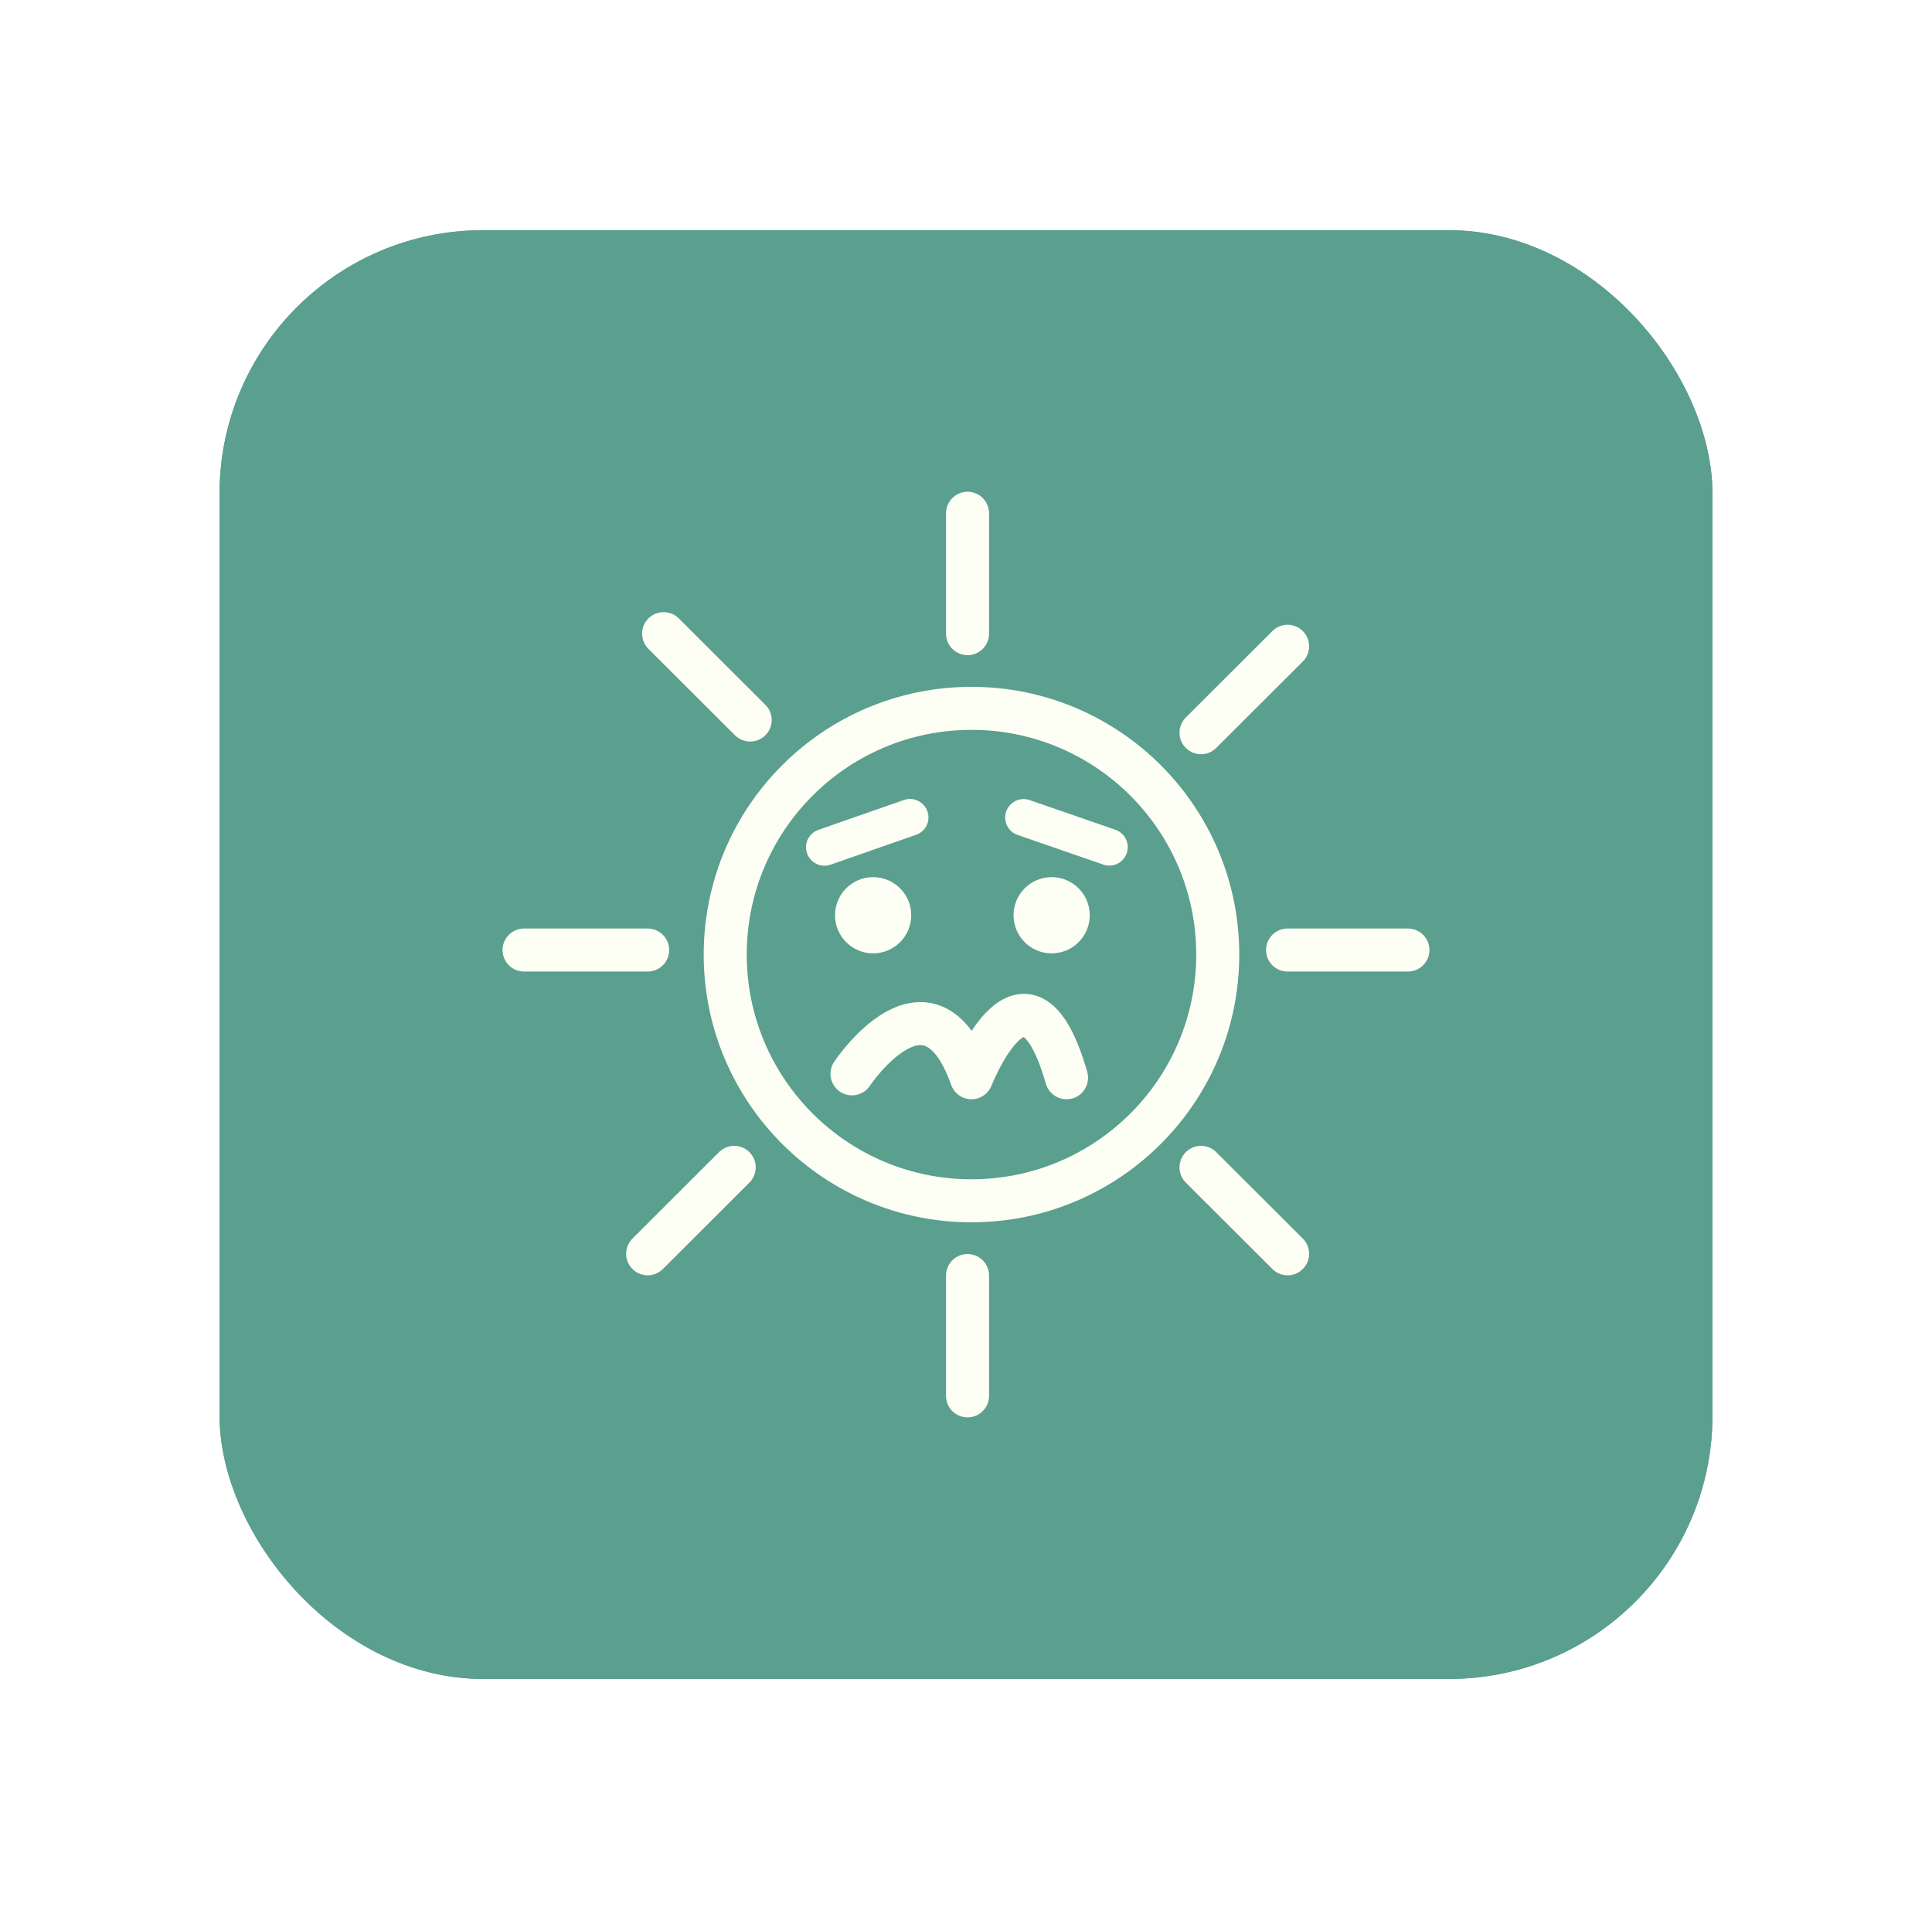 <svg width="88" height="87" viewBox="0 0 88 87" fill="none" xmlns="http://www.w3.org/2000/svg">
    <g filter="url(#filter0_d_1726_16194)">
        <rect x="10" y="10.488" width="68" height="66" rx="12" fill="#5B9F8F" />
        <path
            d="M44.25 54.705C50.445 54.705 55.467 49.683 55.467 43.488C55.467 37.293 50.445 32.271 44.25 32.271C38.055 32.271 33.033 37.293 33.033 43.488C33.033 49.683 38.055 54.705 44.25 54.705Z"
            stroke="#FEFFF4" stroke-width="1.96" stroke-miterlimit="10" />
        <path d="M37.553 38.599L41.45 37.239" stroke="#FEFFF4" stroke-width="1.68"
            stroke-miterlimit="10" stroke-linecap="round" />
        <path d="M46.625 37.244L50.528 38.594" stroke="#FEFFF4" stroke-width="1.68"
            stroke-miterlimit="10" stroke-linecap="round" />
        <path
            d="M39.77 42.452C40.187 42.452 40.526 42.114 40.526 41.696C40.526 41.279 40.187 40.94 39.77 40.94C39.352 40.94 39.014 41.279 39.014 41.696C39.014 42.114 39.352 42.452 39.77 42.452Z"
            fill="#FEFFF4" stroke="#FEFFF4" stroke-width="1.96" stroke-miterlimit="10"
            stroke-linecap="round" />
        <path
            d="M47.901 42.452C48.318 42.452 48.657 42.114 48.657 41.696C48.657 41.279 48.318 40.94 47.901 40.94C47.483 40.94 47.145 41.279 47.145 41.696C47.145 42.114 47.483 42.452 47.901 42.452Z"
            fill="#FEFFF4" stroke="#FEFFF4" stroke-width="1.96" stroke-miterlimit="10"
            stroke-linecap="round" />
        <path
            d="M38.807 48.92C38.807 48.92 42.312 43.656 44.25 49.099C44.25 49.099 46.742 42.704 48.579 49.099"
            stroke="#FEFFF4" stroke-width="1.96" stroke-linecap="round" stroke-linejoin="round" />
        <path d="M29.499 43.281H23.871" stroke="#FEFFF4" stroke-width="1.96"
            stroke-miterlimit="10" stroke-linecap="round" />
        <path d="M44.07 28.867V23.384" stroke="#FEFFF4" stroke-width="1.96"
            stroke-miterlimit="10" stroke-linecap="round" />
        <path d="M54.705 33.38L58.648 29.443" stroke="#FEFFF4" stroke-width="1.96"
            stroke-miterlimit="10" stroke-linecap="round" />
        <path d="M58.647 43.281H64.129" stroke="#FEFFF4" stroke-width="1.96"
            stroke-miterlimit="10" stroke-linecap="round" />
        <path d="M34.169 32.803L30.227 28.867" stroke="#FEFFF4" stroke-width="1.96"
            stroke-miterlimit="10" stroke-linecap="round" />
        <path d="M44.07 63.592V58.11" stroke="#FEFFF4" stroke-width="1.96"
            stroke-miterlimit="10" stroke-linecap="round" />
        <path d="M29.5 57.119L33.442 53.182" stroke="#FEFFF4" stroke-width="1.96"
            stroke-miterlimit="10" stroke-linecap="round" />
        <path d="M58.648 57.119L54.705 53.182" stroke="#FEFFF4" stroke-width="1.96"
            stroke-miterlimit="10" stroke-linecap="round" />
        <rect x="10.5" y="10.988" width="67" height="65" rx="11.5" stroke="#5B9F8F" />
    </g>
    <defs>
        <filter id="filter0_d_1726_16194" x="0" y="0.488" width="88" height="86"
            filterUnits="userSpaceOnUse" color-interpolation-filters="sRGB">
            <feFlood flood-opacity="0" result="BackgroundImageFix" />
            <feColorMatrix in="SourceAlpha" type="matrix"
                values="0 0 0 0 0 0 0 0 0 0 0 0 0 0 0 0 0 0 127 0" result="hardAlpha" />
            <feMorphology radius="4" operator="dilate" in="SourceAlpha"
                result="effect1_dropShadow_1726_16194" />
            <feOffset />
            <feGaussianBlur stdDeviation="3" />
            <feComposite in2="hardAlpha" operator="out" />
            <feColorMatrix type="matrix"
                values="0 0 0 0 0.357 0 0 0 0 0.624 0 0 0 0 0.561 0 0 0 0.5 0" />
            <feBlend mode="normal" in2="BackgroundImageFix" result="effect1_dropShadow_1726_16194" />
            <feBlend mode="normal" in="SourceGraphic" in2="effect1_dropShadow_1726_16194"
                result="shape" />
        </filter>
    </defs>
</svg>
    